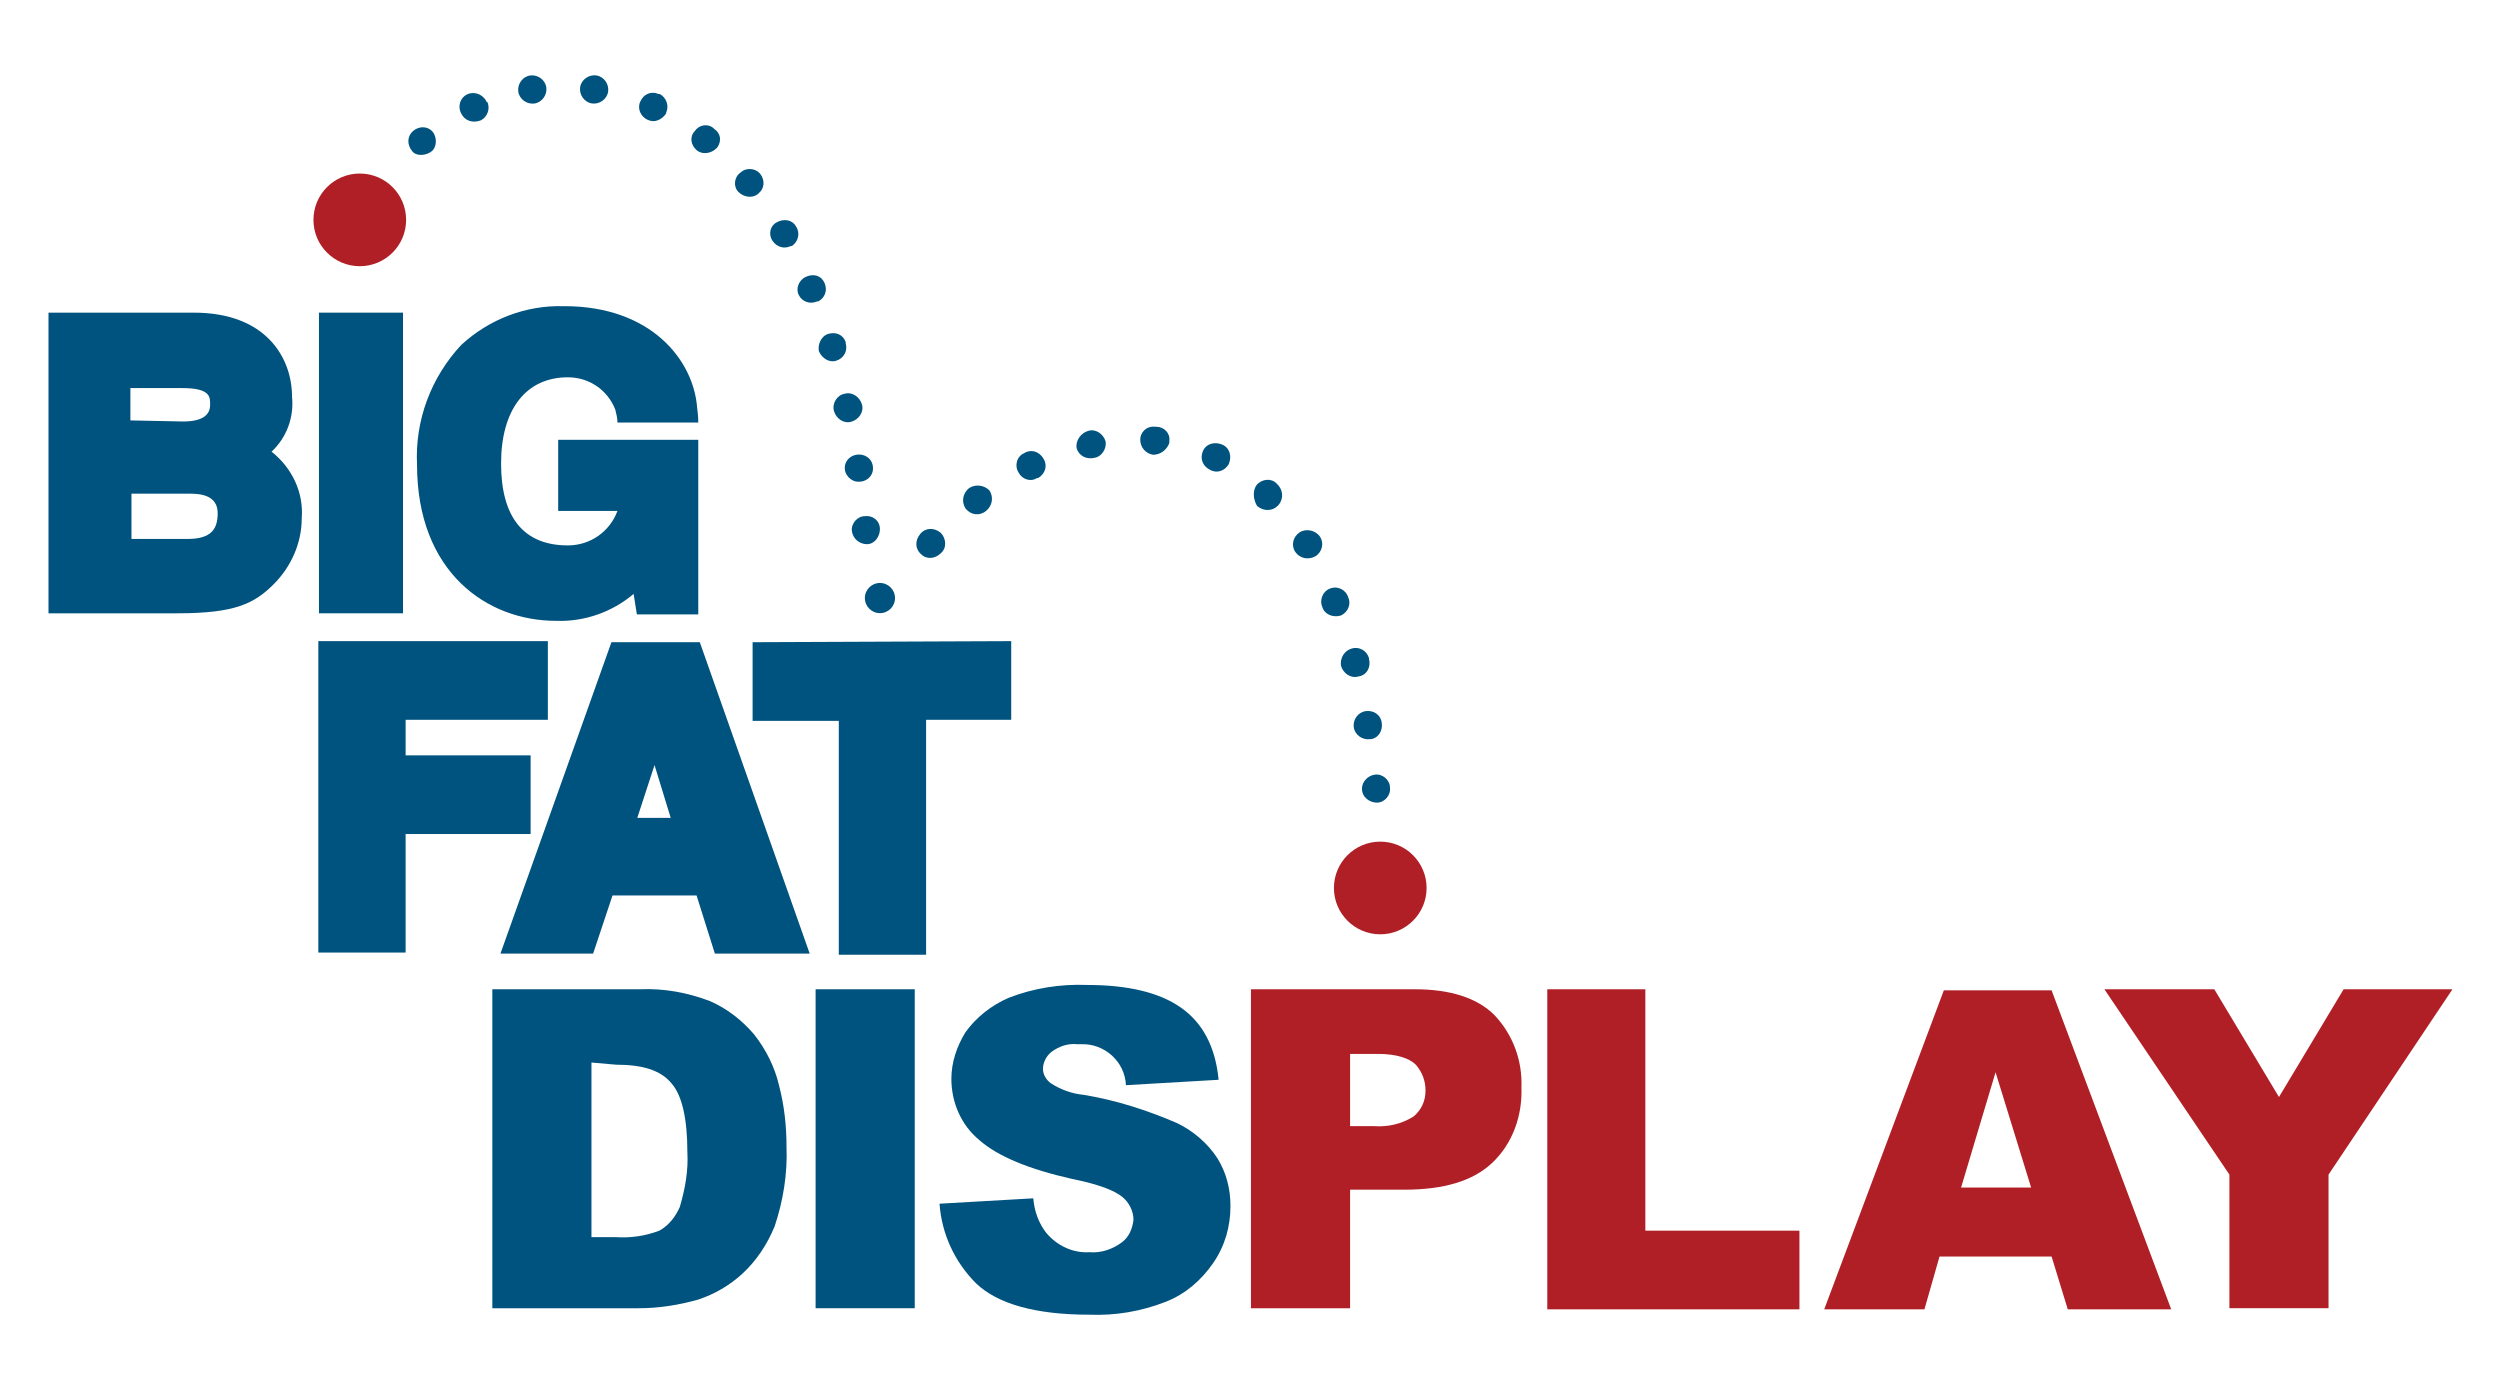 <?xml version="1.0" encoding="utf-8"?>
<!-- Generator: Adobe Illustrator 24.0.1, SVG Export Plug-In . SVG Version: 6.00 Build 0)  -->
<svg version="1.1" id="Layer_1" xmlns="http://www.w3.org/2000/svg" xmlns:xlink="http://www.w3.org/1999/xlink" x="0px" y="0px"
	 viewBox="0 0 232 129" style="enable-background:new 0 0 232 129;" xml:space="preserve">
<style type="text/css">
	.st0{fill:#00537E;}
	.st1{fill:#B11F26;}
</style>
<g id="Group_106" transform="translate(-377.712 -402.796)">
	<g id="Group_75" transform="translate(377.712 424.21)">
		<path id="Path_81" class="st0" d="M25.2,20.5c1.4-1.3,2.1-3.2,1.9-5.1c0-3.6-2.4-7.8-9.1-7.8H4.5v27.9h12c5.3,0,7.1-0.9,8.9-2.7
			c1.6-1.6,2.6-3.8,2.6-6.1C28.2,24.3,27.1,22,25.2,20.5z M17.4,28.6h-5.2v-4.2h5.5c1,0,2.5,0.2,2.5,1.8
			C20.2,27.6,19.7,28.6,17.4,28.6L17.4,28.6z M12.1,17.6v-3h4.8c2.6,0,2.6,0.8,2.6,1.5c0,0.4,0,1.6-2.5,1.6L12.1,17.6L12.1,17.6z"/>
		<rect id="Rectangle_38" x="29.6" y="7.6" class="st0" width="7.8" height="27.9"/>
		<path id="Path_82" class="st0" d="M51.8,26h5.5c-0.7,1.9-2.5,3.2-4.6,3.2c-4.1,0-6.2-2.6-6.2-7.6s2.3-8,6.2-8c2,0,3.7,1.2,4.4,3
			c0.1,0.4,0.2,0.8,0.2,1.2h7.5c0-0.7-0.1-1.3-0.1-1.3C64.4,12,60.4,7,52.4,7h-0.1c-3.5-0.1-6.9,1.2-9.5,3.6c-2.8,3-4.3,7-4.1,11.1
			c0,10,6.5,14.5,12.9,14.5c2.6,0.1,5.2-0.8,7.2-2.5l0.3,1.9h5.7V19.4h-13V26z"/>
	</g>
	<g id="Group_76" transform="translate(402.753 455.393)">
		<path id="Path_83" class="st0" d="M24.2,17.5H12.6v-3.3h13.2V6.9H4.5v28.9h8.1V24.8h11.6V17.5z"/>
		<path id="Path_84" class="st0" d="M31.7,7L21.4,35.9h8.6l1.8-5.4h7.8l1.7,5.4h8.8L39.9,7H31.7z M37.2,23.3h-3.1l1.6-4.9L37.2,23.3
			z"/>
		<path id="Path_85" class="st0" d="M44.8,7v7.3h8v21.7h8.1V14.2h7.9V6.9L44.8,7z"/>
	</g>
	<circle id="Ellipse_10" class="st1" cx="411.1" cy="423.2" r="4.3"/>
	<circle id="Ellipse_11" class="st1" cx="505.8" cy="485.2" r="4.3"/>
	<g id="Group_104" transform="translate(411.071 402.796)">
		<circle id="Ellipse_12" class="st0" cx="48.3" cy="55.5" r="1.4"/>
		<g id="Group_90">
			<g id="Group_77" transform="translate(41.198 40.9)">
				<path id="Path_86" class="st0" d="M5.7,7c0.7-0.1,1.4,0.4,1.4,1.2c0,0,0,0,0,0c0,0.7-0.5,1.4-1.2,1.4C5.2,9.6,4.6,9.1,4.5,8.4
					c0,0,0,0,0,0C4.4,7.7,5,7,5.7,7z"/>
			</g>
			<g id="Group_78" transform="translate(40.546 35.195)">
				<path id="Path_87" class="st0" d="M5.6,7C6.3,6.9,7,7.3,7.1,8.1c0,0,0,0,0,0C7.2,8.8,6.7,9.4,6,9.5c0,0,0,0-0.1,0
					C5.3,9.6,4.6,9.1,4.5,8.4C4.4,7.7,4.9,7.1,5.6,7z"/>
			</g>
			<g id="Group_79" transform="translate(39.532 29.54)">
				<path id="Path_88" class="st0" d="M5.5,7c0.7-0.2,1.4,0.3,1.6,1s-0.3,1.4-1,1.6l0,0c-0.7,0.2-1.4-0.3-1.6-1S4.8,7.1,5.5,7z"/>
			</g>
			<g id="Group_80" transform="translate(38.127 23.978)">
				<path id="Path_89" class="st0" d="M5.4,7C6.1,6.8,6.8,7.1,7,7.8c0,0,0,0,0,0.1c0.2,0.7-0.2,1.4-0.9,1.6C5.5,9.7,4.8,9.3,4.5,8.6
					C4.4,8,4.7,7.2,5.4,7z"/>
			</g>
			<g id="Group_81" transform="translate(36.164 18.573)">
				<path id="Path_90" class="st0" d="M5.3,7.1C6,6.8,6.7,7,7,7.7c0.3,0.7,0,1.4-0.6,1.7c0,0-0.1,0-0.1,0c-0.7,0.3-1.4,0-1.7-0.6
					C4.3,8.2,4.6,7.4,5.3,7.1C5.2,7.1,5.3,7.1,5.3,7.1z"/>
			</g>
			<g id="Group_82" transform="translate(33.621 13.433)">
				<path id="Path_91" class="st0" d="M5.1,7.2C5.8,6.8,6.6,7,6.9,7.6c0,0,0,0,0,0C7.3,8.2,7.1,9,6.5,9.4c0,0,0,0-0.1,0
					C5.8,9.7,5.1,9.5,4.7,8.9C4.3,8.3,4.5,7.5,5.1,7.2z"/>
			</g>
			<g id="Group_83" transform="translate(30.367 8.713)">
				<path id="Path_92" class="st0" d="M5,7.3c0.5-0.5,1.4-0.4,1.8,0.1c0,0,0,0,0,0C7.3,8,7.2,8.8,6.7,9.2c0,0,0,0-0.1,0.1
					C6.1,9.7,5.3,9.6,4.8,9.1C4.3,8.6,4.4,7.7,5,7.3z"/>
			</g>
			<g id="Group_84" transform="translate(26.322 4.663)">
				<path id="Path_93" class="st0" d="M4.8,7.5C5.2,6.9,6,6.8,6.5,7.2c0,0,0,0,0.1,0.1C7.2,7.7,7.3,8.4,6.9,9c0,0-0.1,0.1-0.1,0.1
					C6.3,9.6,5.5,9.7,5,9.3C4.4,8.8,4.3,8,4.8,7.5z"/>
			</g>
			<g id="Group_85" transform="translate(21.462 1.625)">
				<path id="Path_94" class="st0" d="M4.6,7.8c0.3-0.7,1-1,1.7-0.7c0,0,0.1,0,0.1,0C7,7.4,7.3,8.2,7,8.8c0,0,0,0,0,0.1
					C6.6,9.5,5.9,9.8,5.3,9.5C4.6,9.2,4.3,8.4,4.6,7.8z"/>
			</g>
			<g id="Group_86" transform="translate(15.977)">
				<path id="Path_95" class="st0" d="M4.5,8.1C4.6,7.4,5.3,6.9,6,7c0.7,0.1,1.2,0.8,1.1,1.5l0,0C7,9.2,6.3,9.7,5.6,9.6
					C4.9,9.5,4.4,8.8,4.5,8.1z"/>
			</g>
			<g id="Group_87" transform="translate(10.238 0.005)">
				<path id="Path_96" class="st0" d="M4.5,8.5C4.4,7.8,4.9,7.1,5.6,7C6.3,6.9,7,7.4,7.1,8.1l0,0C7.2,8.8,6.7,9.5,6,9.6
					C5.3,9.7,4.6,9.2,4.5,8.5z"/>
			</g>
			<g id="Group_88" transform="translate(4.763 1.669)">
				<path id="Path_97" class="st0" d="M4.7,8.9C4.3,8.2,4.6,7.4,5.2,7.1C5.8,6.8,6.6,7,7,7.7c0,0,0,0.1,0.1,0.1
					c0.3,0.6,0,1.4-0.6,1.7C5.7,9.8,5,9.5,4.7,8.9z"/>
			</g>
			<g id="Group_89" transform="translate(0 4.839)">
				<path id="Path_98" class="st0" d="M4.9,9.2C4.4,8.6,4.4,7.8,5,7.3s1.4-0.4,1.8,0.1s0.4,1.4-0.1,1.8S5.3,9.7,4.9,9.2L4.9,9.2z"/>
			</g>
		</g>
		<g id="Group_103" transform="translate(47.141 32.603)">
			<g id="Group_91" transform="translate(41.389 32.281)">
				<path id="Path_99" class="st0" d="M5.7,7c0.7-0.1,1.4,0.5,1.4,1.2c0.1,0.7-0.5,1.4-1.2,1.4c-0.7,0-1.4-0.5-1.4-1.3
					C4.5,7.7,5,7.1,5.7,7z"/>
			</g>
			<g id="Group_92" transform="translate(40.629 26.39)">
				<path id="Path_100" class="st0" d="M5.6,7C6.3,6.9,7,7.3,7.1,8.1c0,0,0,0,0,0c0.1,0.7-0.3,1.4-1,1.5c0,0,0,0-0.1,0
					C5.3,9.7,4.6,9.2,4.5,8.5C4.4,7.8,4.9,7.1,5.6,7z"/>
			</g>
			<g id="Group_93" transform="translate(39.443 20.577)">
				<path id="Path_101" class="st0" d="M5.5,7c0.7-0.2,1.4,0.2,1.6,0.9c0,0,0,0.1,0,0.1c0.2,0.7-0.2,1.5-1,1.6c0,0,0,0,0,0
					c-0.7,0.2-1.4-0.3-1.6-1C4.4,7.9,4.8,7.2,5.5,7z"/>
			</g>
			<g id="Group_94" transform="translate(37.61 14.925)">
				<path id="Path_102" class="st0" d="M5.3,7.1C6,6.8,6.8,7.2,7,7.9C7.3,8.5,7,9.3,6.3,9.6C5.6,9.8,4.8,9.5,4.6,8.8
					C4.3,8.1,4.7,7.3,5.3,7.1z"/>
			</g>
			<g id="Group_95" transform="translate(34.996 9.606)">
				<path id="Path_103" class="st0" d="M5.1,7.2C5.7,6.8,6.6,7,7,7.6c0.4,0.6,0.2,1.4-0.4,1.8C5.9,9.8,5.1,9.6,4.7,9
					C4.3,8.4,4.5,7.6,5.1,7.2z"/>
			</g>
			<g id="Group_96" transform="translate(31.353 4.951)">
				<path id="Path_104" class="st0" d="M4.8,7.4c0.5-0.5,1.3-0.6,1.8-0.1c0,0,0.1,0.1,0.1,0.1c0.5,0.5,0.6,1.3,0.1,1.9
					c0,0,0,0-0.1,0.1c-0.5,0.5-1.3,0.5-1.9,0C4.4,8.7,4.4,7.9,4.8,7.4z"/>
			</g>
			<g id="Group_97" transform="translate(26.531 1.559)">
				<path id="Path_105" class="st0" d="M4.6,7.7c0.3-0.7,1.1-0.9,1.8-0.6S7.3,8.2,7,8.9C6.6,9.6,5.8,9.8,5.2,9.4
					C4.6,9.1,4.3,8.4,4.6,7.7z"/>
			</g>
			<g id="Group_98" transform="translate(20.814)">
				<path id="Path_106" class="st0" d="M4.5,8.2c0-0.7,0.6-1.3,1.4-1.2c0,0,0.1,0,0.1,0c0.7,0,1.3,0.6,1.2,1.3c0,0.1,0,0.1,0,0.2
					C7,9.1,6.4,9.6,5.7,9.6C5,9.5,4.5,8.9,4.5,8.2z"/>
			</g>
			<g id="Group_99" transform="translate(14.904 0.376)">
				<path id="Path_107" class="st0" d="M4.5,8.6C4.4,7.9,4.9,7.2,5.6,7C6.3,6.8,7,7.3,7.2,8c0.1,0.7-0.4,1.4-1,1.5
					C5.4,9.7,4.7,9.3,4.5,8.6z"/>
			</g>
			<g id="Group_100" transform="translate(9.331 2.359)">
				<path id="Path_108" class="st0" d="M4.7,8.9C4.3,8.3,4.5,7.4,5.2,7.1C5.8,6.7,6.6,6.9,7,7.6C7.4,8.2,7.2,9,6.5,9.4
					c0,0,0,0-0.1,0C5.8,9.8,5,9.5,4.7,8.9z"/>
			</g>
			<g id="Group_101" transform="translate(4.315 5.504)">
				<path id="Path_109" class="st0" d="M4.8,9.1C4.4,8.5,4.5,7.7,5.1,7.2c0.6-0.4,1.4-0.3,1.9,0.2c0.4,0.6,0.3,1.4-0.3,1.9
					C6.1,9.8,5.3,9.7,4.8,9.1z"/>
			</g>
			<g id="Group_102" transform="translate(0 9.544)">
				<path id="Path_110" class="st0" d="M5,9.3C4.4,8.8,4.4,8,4.9,7.4s1.3-0.6,1.9-0.1l0,0c0.5,0.5,0.6,1.4,0,1.9
					C6.3,9.7,5.5,9.8,5,9.3z"/>
			</g>
		</g>
	</g>
	<path id="Path_111" class="st0" d="M423.5,494.6h13.6c2.2-0.1,4.4,0.3,6.5,1.1c1.6,0.7,3,1.8,4.1,3.1c1.1,1.4,1.9,3,2.3,4.7
		c0.5,1.9,0.7,3.8,0.7,5.7c0.1,2.5-0.3,5-1.1,7.4c-0.7,1.7-1.7,3.2-3,4.4c-1.2,1.1-2.6,1.9-4.1,2.4c-1.8,0.5-3.6,0.8-5.5,0.8h-13.6
		V494.6z M432.6,501.4v16.2h2.2c1.4,0.1,2.8-0.1,4.1-0.6c0.9-0.5,1.5-1.3,1.9-2.2c0.5-1.7,0.8-3.4,0.7-5.1c0-3.1-0.5-5.3-1.5-6.4
		c-1-1.2-2.7-1.7-5.1-1.7L432.6,501.4z"/>
	<path id="Path_112" class="st0" d="M453.4,494.6h9.2v29.6h-9.2V494.6z"/>
	<path id="Path_113" class="st0" d="M464.9,514.5l8.7-0.5c0.1,1.2,0.5,2.3,1.2,3.2c1,1.2,2.5,1.9,4,1.8c1.1,0.1,2.2-0.3,3-0.9
		c0.7-0.5,1-1.3,1.1-2.1c0-0.8-0.4-1.6-1-2.1c-0.7-0.6-2.2-1.2-4.7-1.7c-4-0.9-6.9-2.1-8.6-3.6c-1.7-1.4-2.6-3.5-2.6-5.7
		c0-1.5,0.5-3,1.3-4.3c1-1.4,2.4-2.5,4-3.2c2.3-0.9,4.8-1.3,7.3-1.2c3.8,0,6.7,0.7,8.7,2.1s3.2,3.6,3.5,6.7l-8.6,0.5
		c-0.1-2.2-2-3.9-4.2-3.8c-0.1,0-0.2,0-0.3,0c-0.9-0.1-1.7,0.2-2.4,0.7c-0.5,0.4-0.8,1-0.8,1.6c0,0.5,0.3,1,0.7,1.3
		c0.9,0.6,2,1,3.1,1.1c3,0.5,5.8,1.4,8.6,2.6c1.5,0.7,2.9,1.9,3.8,3.3c0.8,1.3,1.2,2.8,1.2,4.4c0,1.9-0.5,3.7-1.6,5.3
		c-1.1,1.6-2.6,2.9-4.4,3.6c-2.3,0.9-4.7,1.3-7.1,1.2c-5,0-8.5-1-10.5-2.9C466.3,519.9,465.1,517.3,464.9,514.5z"/>
	<path id="Path_114" class="st1" d="M493.8,494.6h15.2c3.3,0,5.8,0.8,7.4,2.4c1.7,1.8,2.6,4.2,2.5,6.7c0.1,2.6-0.8,5.2-2.7,7
		c-1.8,1.7-4.5,2.5-8.2,2.5h-5v11h-9.2L493.8,494.6z M503,507.3h2.2c1.3,0.1,2.6-0.2,3.7-0.9c0.7-0.6,1.1-1.4,1.1-2.4
		c0-0.9-0.3-1.7-0.9-2.4c-0.6-0.6-1.8-1-3.5-1H503L503,507.3z"/>
	<path id="Path_115" class="st1" d="M521.2,494.6h9.2V517h14.3v7.3h-23.4V494.6z"/>
	<path id="Path_116" class="st1" d="M568.1,519.4h-10.4l-1.4,4.9h-9.3l11.1-29.6h10l11.1,29.6h-9.6L568.1,519.4z M566.2,513
		l-3.3-10.7l-3.2,10.7L566.2,513z"/>
	<path id="Path_117" class="st1" d="M573,494.6h10.2l6,10l6-10h10.1l-11.5,17.2v12.4h-9.2v-12.4L573,494.6z"/>
</g>
</svg>
